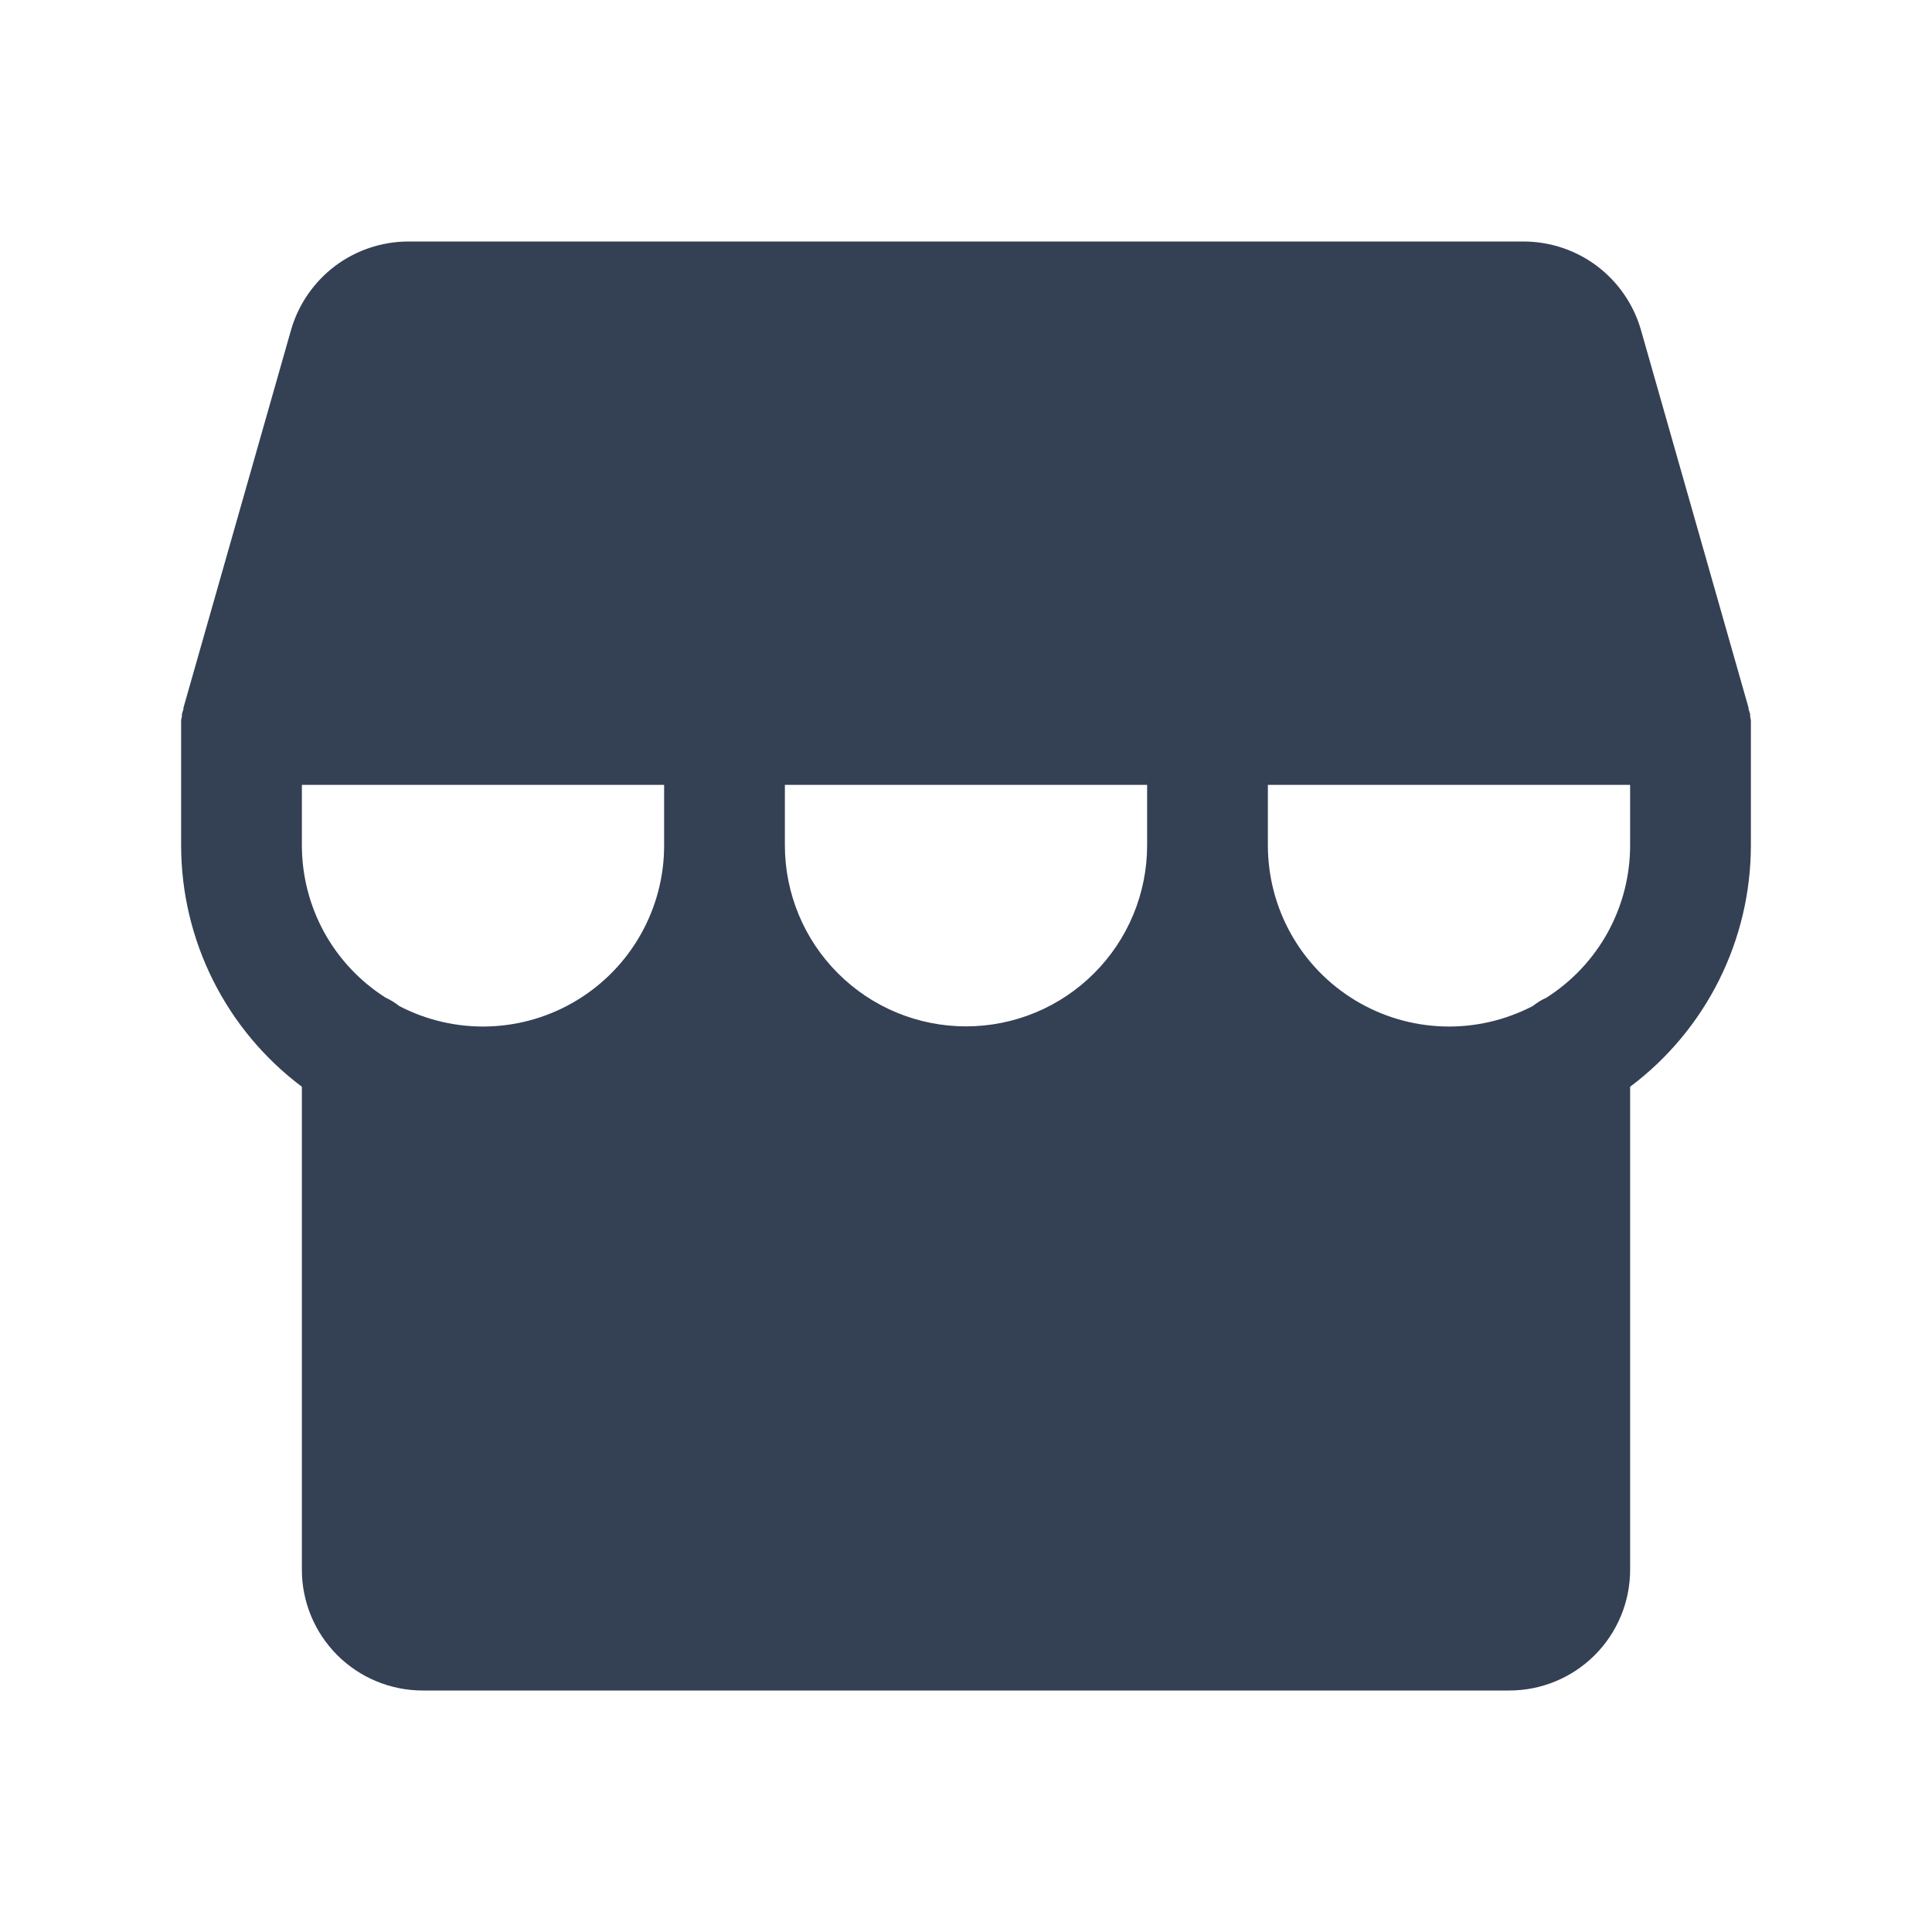 <svg width="32" height="32" viewBox="0 0 32 32" fill="none" xmlns="http://www.w3.org/2000/svg">
<path d="M29 11.975V11.925C28.995 11.904 28.99 11.884 28.988 11.863V11.825C28.975 11.8 28.975 11.775 28.962 11.75V11.725L27.175 5.45C27.052 5.034 26.798 4.669 26.452 4.407C26.105 4.146 25.684 4.004 25.25 4H6.75C6.316 4.004 5.895 4.146 5.548 4.407C5.202 4.669 4.948 5.034 4.825 5.45L3.038 11.725V11.75C3.025 11.775 3.025 11.8 3.013 11.825V11.863C3.01 11.884 3.005 11.904 3 11.925V14C3 14.776 3.181 15.542 3.528 16.236C3.875 16.93 4.379 17.534 5 18V26C5 26.53 5.211 27.039 5.586 27.414C5.961 27.789 6.47 28 7 28H25C25.53 28 26.039 27.789 26.414 27.414C26.789 27.039 27 26.53 27 26V18C27.621 17.534 28.125 16.93 28.472 16.236C28.819 15.542 29 14.776 29 14V11.975ZM5 13H11V14C11.001 14.516 10.868 15.023 10.615 15.473C10.362 15.923 9.997 16.3 9.556 16.567C9.115 16.835 8.613 16.984 8.097 17.001C7.581 17.018 7.07 16.901 6.612 16.663C6.543 16.608 6.468 16.561 6.388 16.525C5.962 16.255 5.612 15.882 5.369 15.441C5.127 14.999 5 14.504 5 14V13ZM19 14C19 14.796 18.684 15.559 18.121 16.121C17.559 16.684 16.796 17 16 17C15.204 17 14.441 16.684 13.879 16.121C13.316 15.559 13 14.796 13 14V13H19V14ZM25.613 16.525C25.532 16.561 25.457 16.608 25.387 16.663C24.93 16.901 24.419 17.018 23.903 17.001C23.387 16.984 22.885 16.835 22.444 16.567C22.003 16.3 21.638 15.923 21.385 15.473C21.132 15.023 21 14.516 21 14V13H27V14C27 14.504 26.873 14.999 26.631 15.441C26.388 15.882 26.038 16.255 25.613 16.525Z" fill="#344054"/>
</svg>
